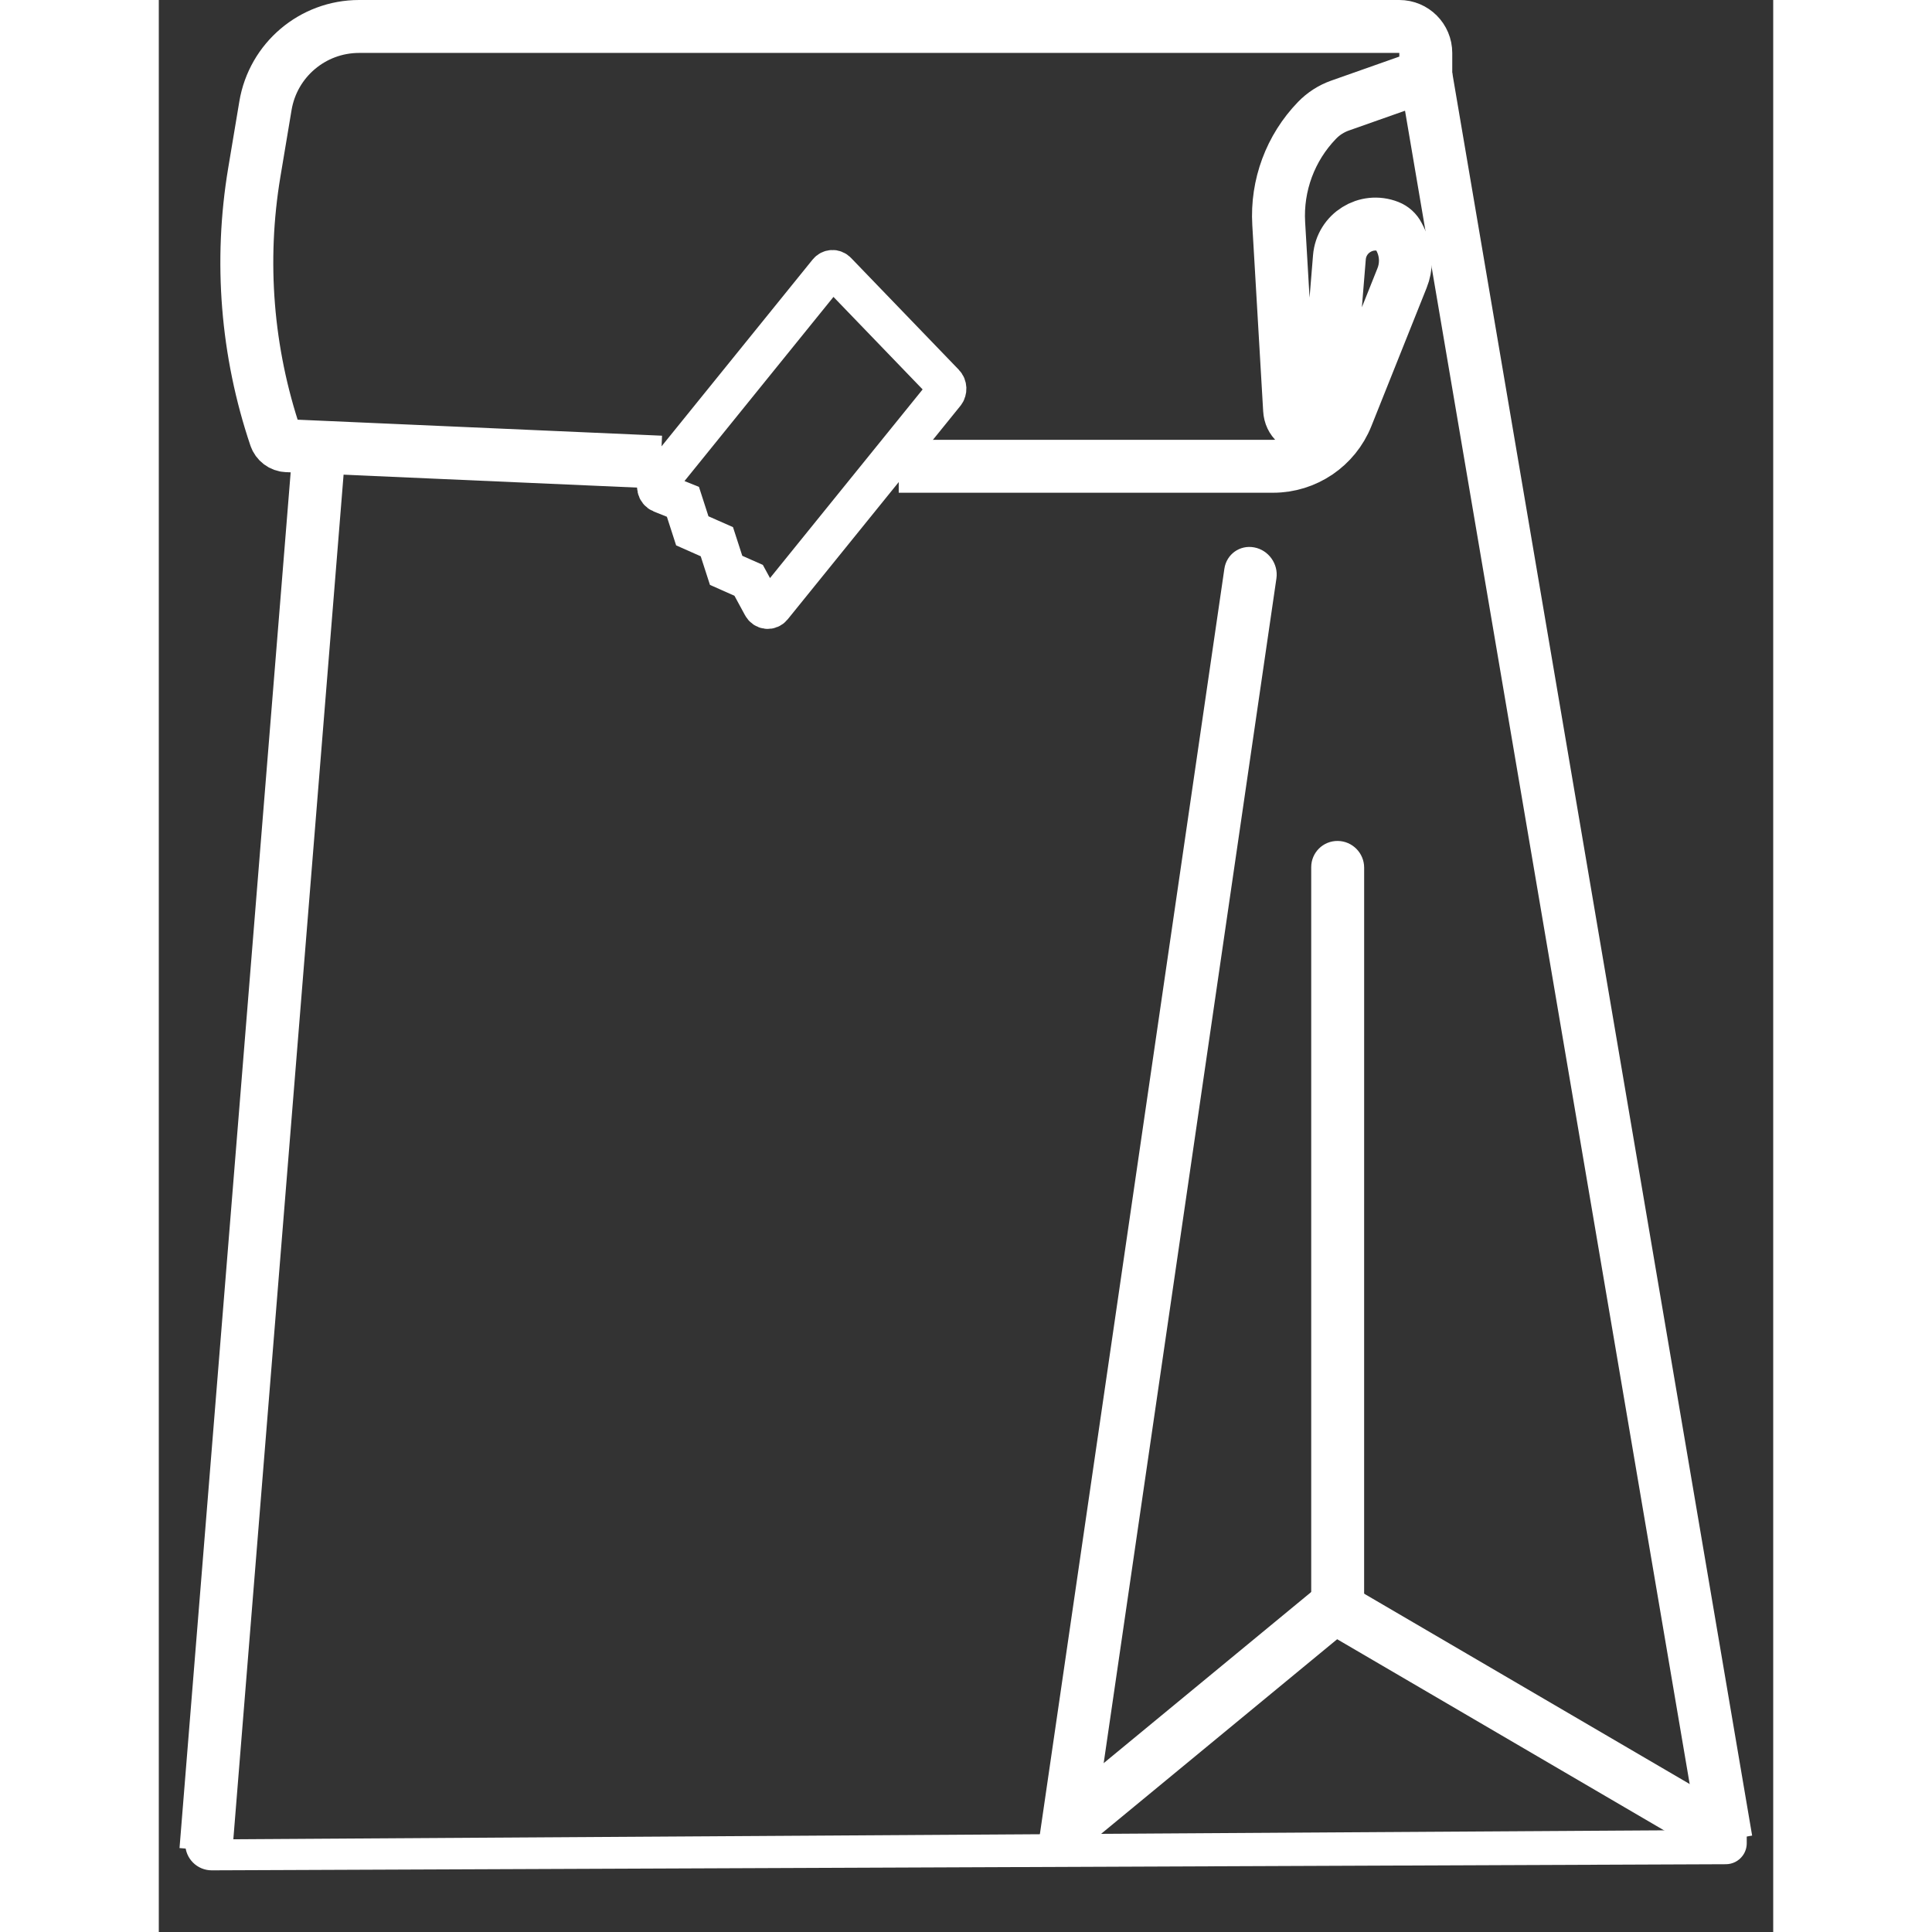<svg width="30" height="30" viewBox="0 0 61 73" fill="none" xmlns="http://www.w3.org/2000/svg">
<rect x="0" y="0" width="61" height="73" fill="#333333" stroke="none"/>
<path d="M34.213 69.143L44.428 60.721" stroke="white" stroke-width="2"/>
<path d="M44.426 60.722L58.828 69.143" stroke="white" stroke-width="2"/>
<path d="M45.544 32.784C45.544 32.231 45.096 31.779 44.544 31.775C43.992 31.77 43.544 32.214 43.544 32.766L45.544 32.784ZM45.543 61.394L45.544 32.784L43.544 32.766L43.544 61.377L45.543 61.394Z" fill="white"/>
<path d="M59.218 69.525L47.887 2.914" stroke="white" stroke-width="2"/>
<path d="M40.263 21.488C40.343 20.942 40.847 20.581 41.39 20.683C41.933 20.784 42.309 21.31 42.229 21.856L40.263 21.488ZM33.23 69.724L40.263 21.488L42.229 21.856L35.196 70.092L33.23 69.724Z" fill="white"/>
<path d="M1.78 69.909L6.079 16.696" stroke="white" stroke-width="2"/>
<path d="M27.958 17.618H42.102C43.329 17.618 44.432 16.871 44.888 15.732L46.977 10.504C47.061 10.295 47.103 10.072 47.103 9.847V9.847C47.103 9.568 47.037 9.292 46.91 9.043L46.831 8.888C46.755 8.739 46.627 8.623 46.471 8.562V8.562C45.618 8.227 44.684 8.81 44.609 9.724L44.133 15.547V15.547C44.006 16.388 42.776 16.332 42.727 15.483L42.316 8.45C42.231 7.003 42.757 5.587 43.765 4.546V4.546C44.007 4.296 44.304 4.105 44.633 3.989L47.873 2.846V2C47.873 1.448 47.425 1 46.873 1H28.657H7.567C5.815 1 4.319 2.266 4.03 3.995L3.608 6.518C3.049 9.866 3.324 13.3 4.409 16.515V16.515C4.472 16.703 4.644 16.833 4.842 16.841L18.971 17.462" stroke="white" stroke-width="2"/>
<path d="M1 69.507L59.213 69.143H60V69.648C60 69.817 59.946 69.982 59.845 70.118V70.118C59.697 70.319 59.462 70.438 59.212 70.439L2.004 70.67C1.45 70.672 1 70.224 1 69.67V69.507Z" fill="white"/>
<path d="M19.488 18.834L19.804 18.961L19.919 19.317L20.158 20.057L20.787 20.336L21.086 20.468L21.197 20.81L21.436 21.55L22.065 21.829L22.287 21.927L22.413 22.158L22.808 22.886C22.89 23.037 23.076 23.059 23.18 22.929L29.704 14.865C29.791 14.758 29.784 14.59 29.688 14.491L25.617 10.267C25.521 10.167 25.373 10.174 25.286 10.281L18.88 18.2C18.767 18.339 18.818 18.565 18.977 18.629L19.488 18.834Z" stroke="white" stroke-width="1.5"/>
</svg>
